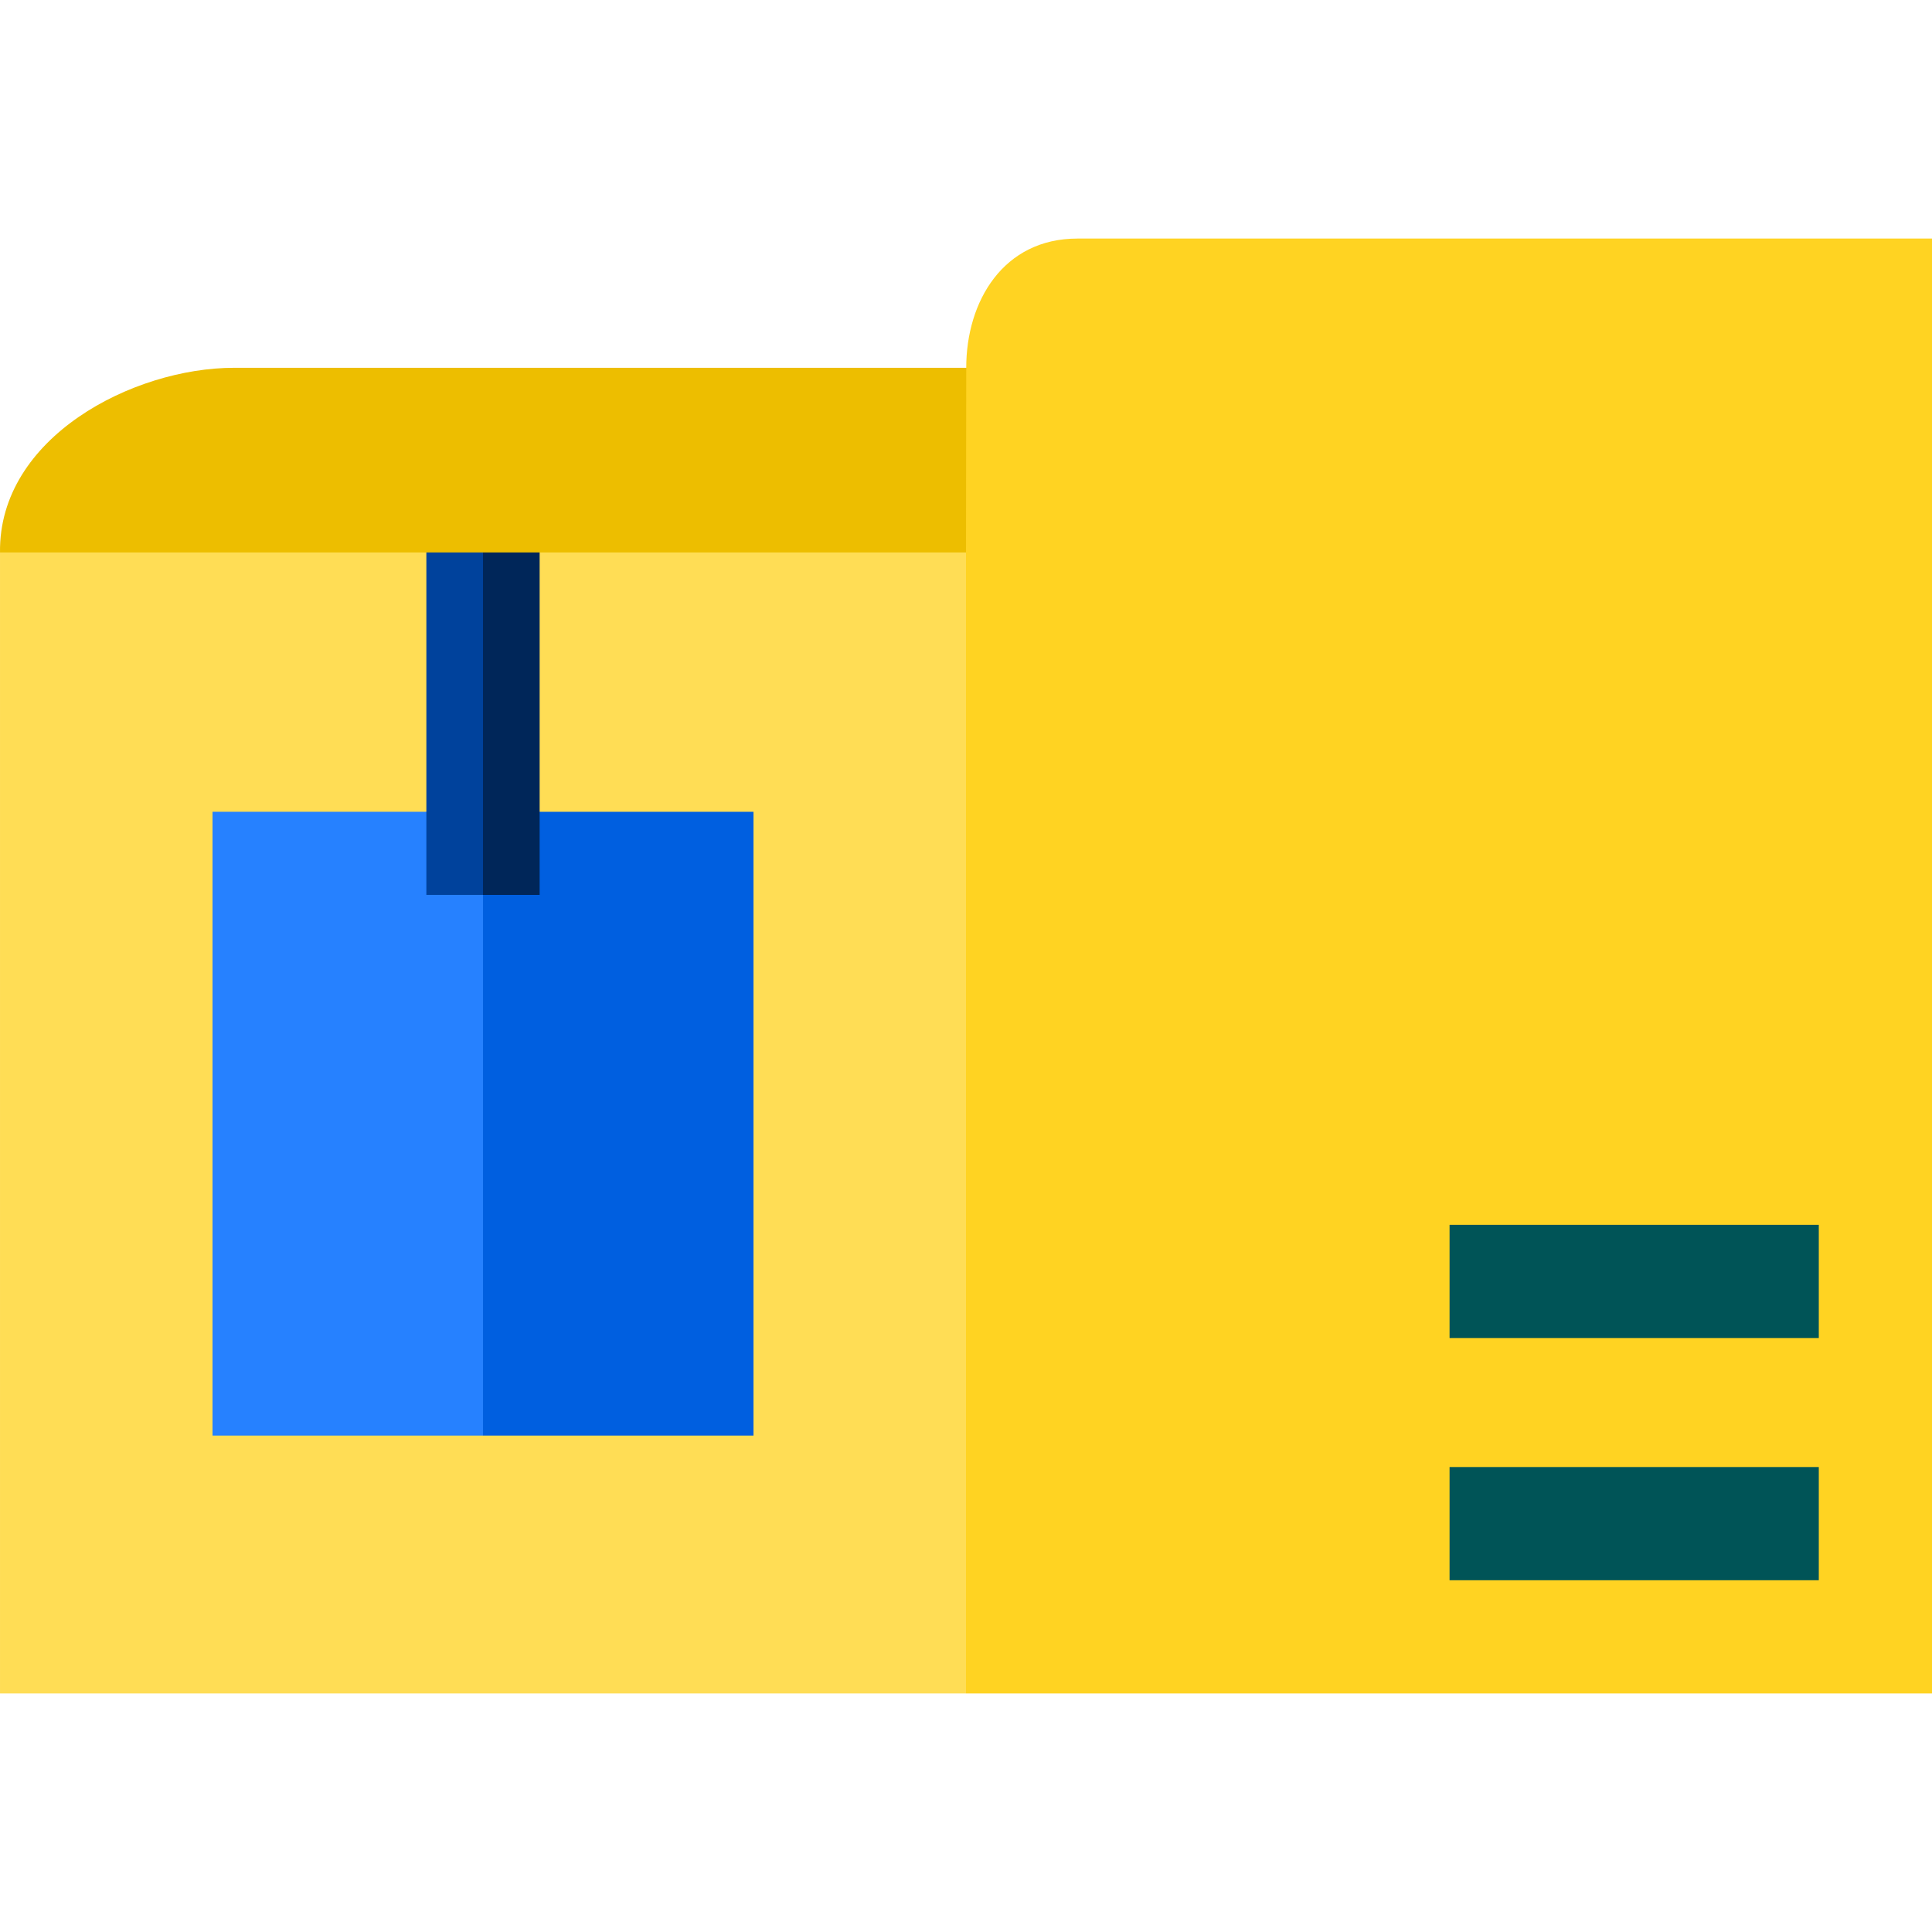 <svg id="Capa_1" enable-background="new 0 0 512.003 512.003" height="512" viewBox="0 0 512.003 512.003" width="512" xmlns="http://www.w3.org/2000/svg"><g><g><path d="m512.003 63.222v385.56h-255.998l-79.17-188.929 79.17-113.447-26.979-17.452.485-22.293 26.553-9.191c0-17.646 9.832-34.248 29.47-34.248h226.469z" fill="#ffd322"/><path d="m256.065 97.47-.06 48.936-18.282 24.596h-225.702l-12.018-24.596c-.4-30.476 35.259-48.936 62.024-48.936z" fill="#edbe00"/><path d="m256.005 146.406v302.376h-256.002v-302.376h112.99l5.865 4.92h22.468l1.684-4.92z" fill="#fd5"/></g><g><g><g><g><g><path d="m384.151 388.782h97.851v30h-97.851z" fill="#005457"/></g></g><g><g><path d="m384.151 324.59h97.851v30h-97.851z" fill="#005457"/></g></g></g></g><g><g><path d="m199.682 380.452h-71.68l-35.84-79.493 35.84-85.827h71.68z" fill="#005fe0"/><path d="m56.322 215.132h71.68v165.32h-71.68z" fill="#2681ff"/></g><g><path d="m143.01 237.154h-15.008l-7.505-45.374 7.505-45.374h15.008z" fill="#002659"/><path d="m112.993 146.406h15.009v90.748h-15.009z" fill="#00429c"/></g></g></g></g></svg>